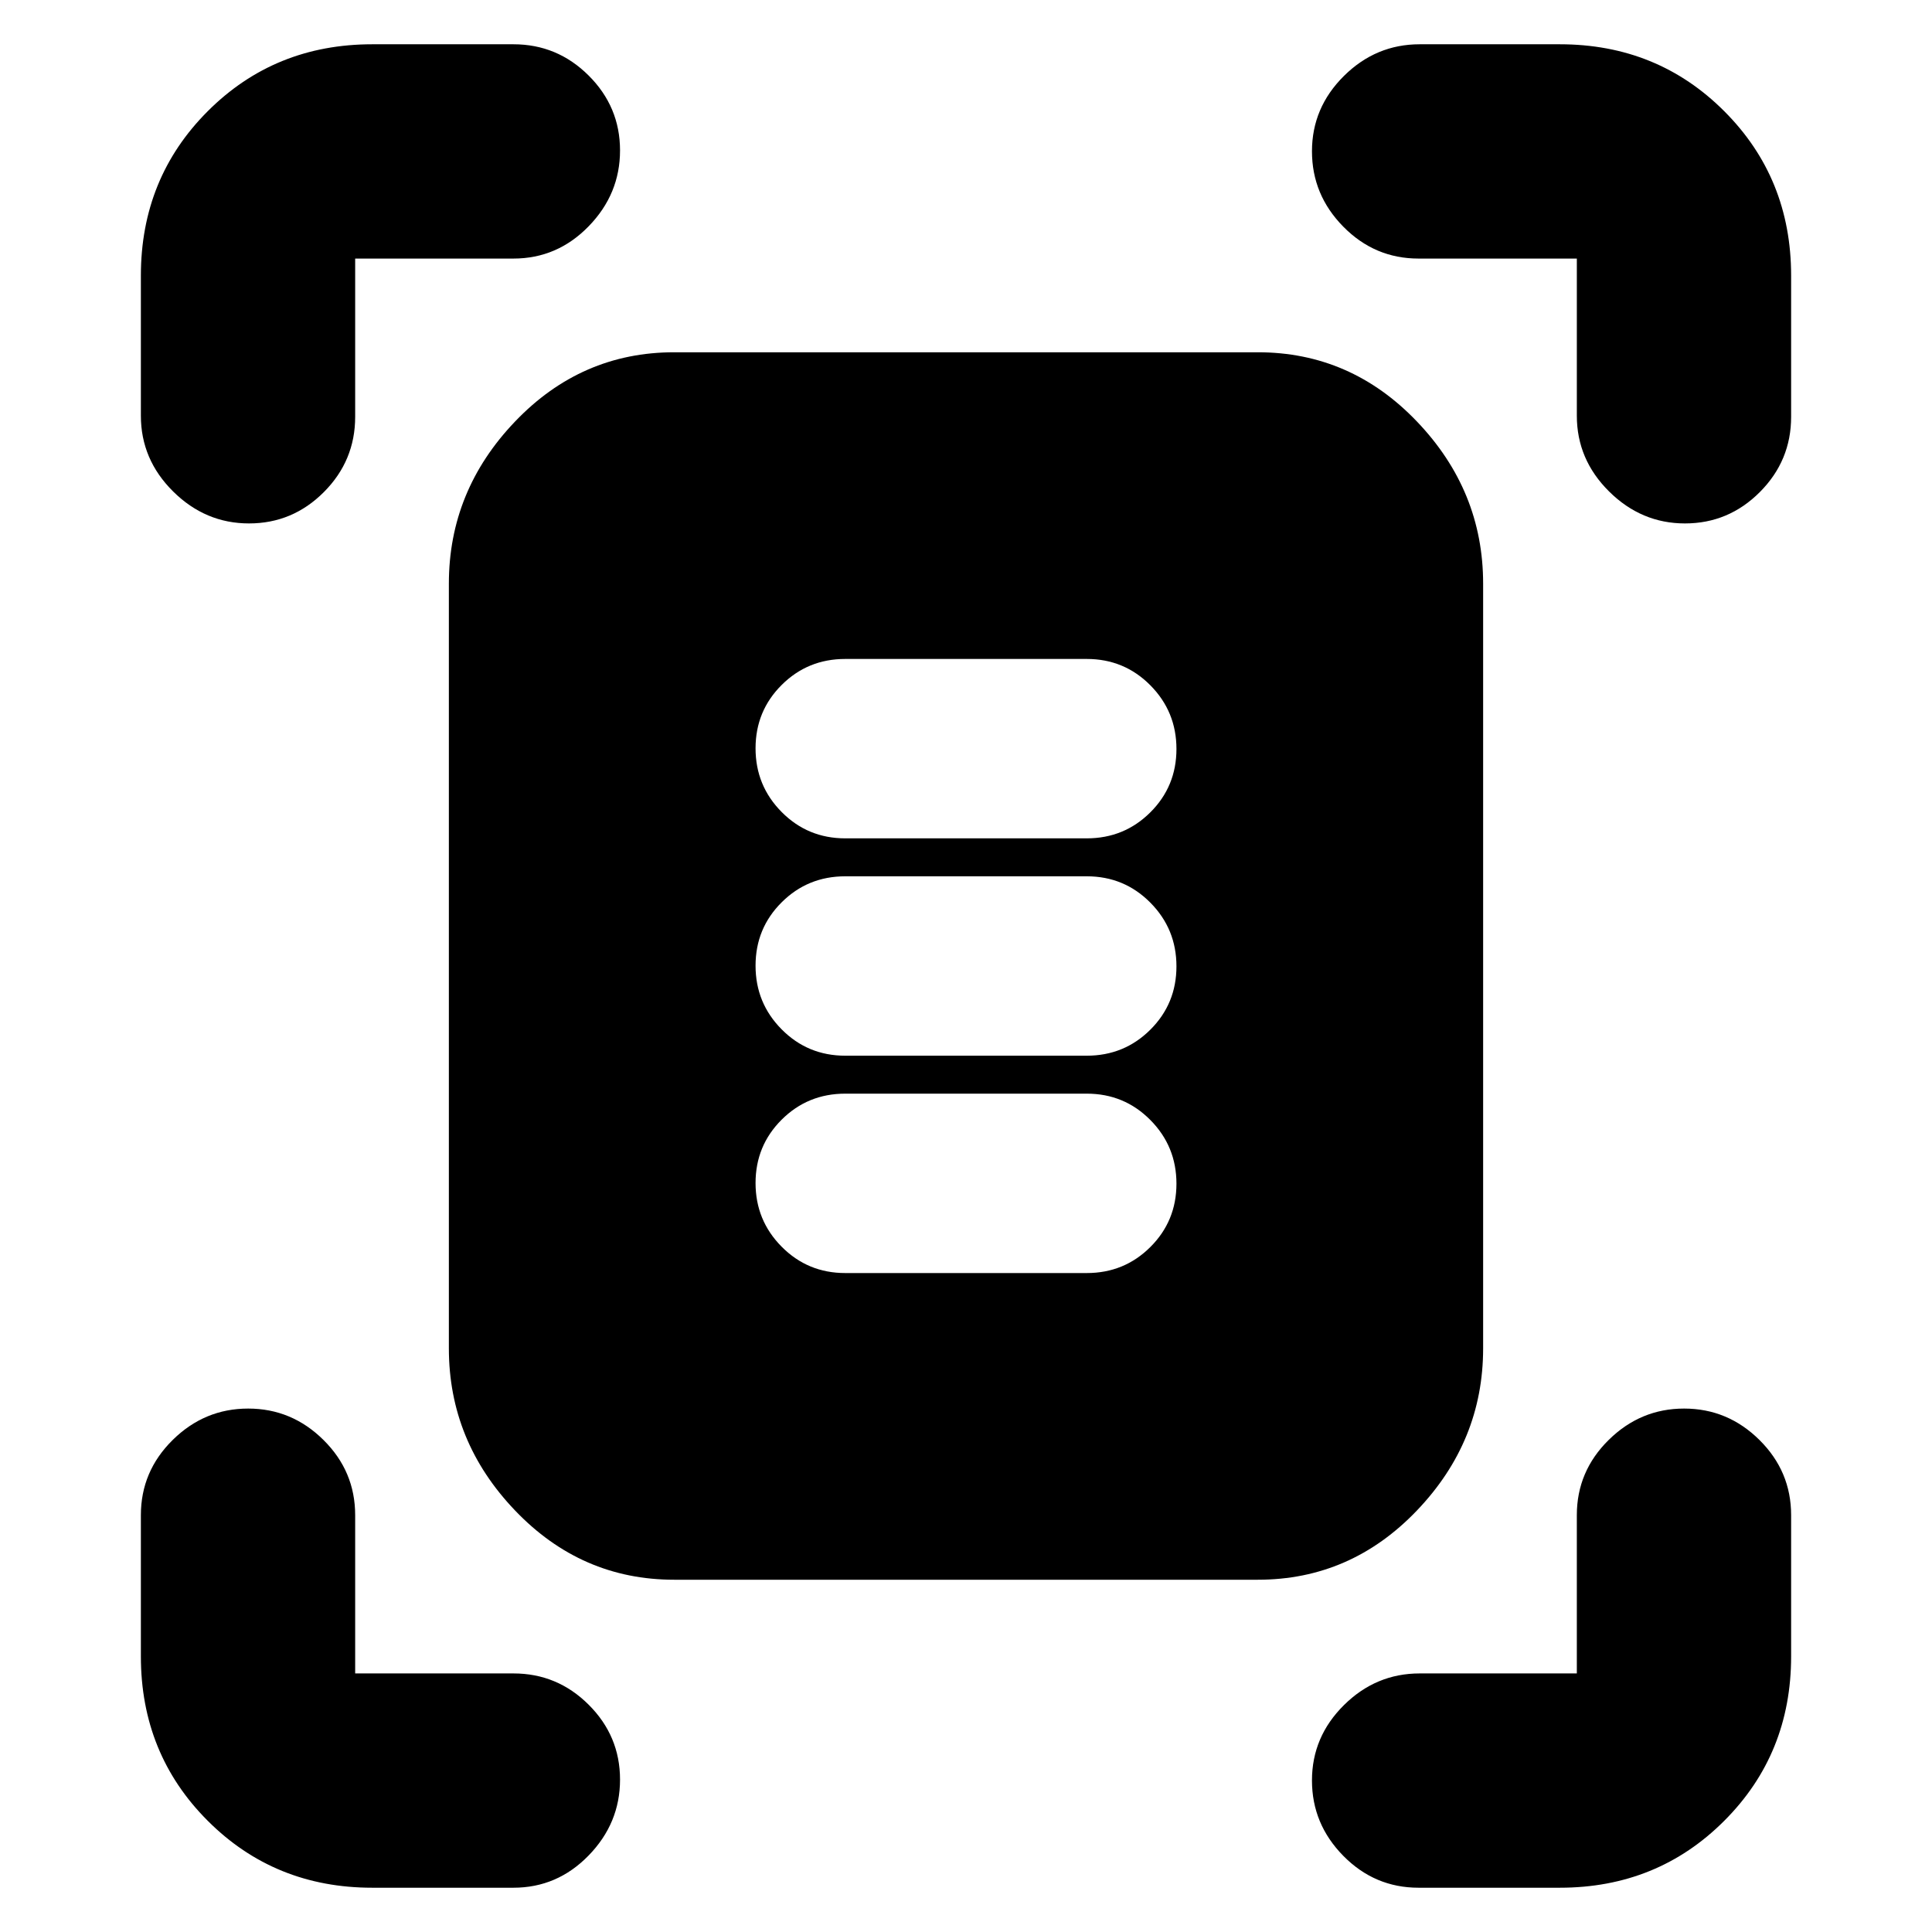 <svg xmlns="http://www.w3.org/2000/svg" height="20" viewBox="0 -960 960 960" width="20"><path d="M70-753.44v-69.6q0-48.49 33.24-81.72Q136.47-938 184.96-938h70.17q21.77 0 37.36 15.53 15.6 15.54 15.6 37.22t-15.6 37.7q-15.59 16.03-37.36 16.03h-78.65v78.65q0 21.77-15.53 37.36-15.54 15.6-37.22 15.6t-37.7-15.88Q70-731.67 70-753.44Zm713.52 0v-78.08h-78.65q-21.77 0-37.36-15.82-15.6-15.81-15.6-37.49t15.88-37.43Q683.67-938 705.44-938h69.6q48.49 0 81.72 33.24Q890-871.53 890-823.04v70.17q0 21.77-15.53 37.36-15.54 15.6-37.22 15.6t-37.7-15.88q-16.03-15.88-16.03-37.65ZM70-136.96v-70.17q0-21.77 15.81-37.36 15.82-15.6 37.5-15.6t37.42 15.6q15.75 15.59 15.75 37.36v78.65h78.65q21.77 0 37.36 15.53 15.6 15.54 15.6 37.22t-15.6 37.7Q276.9-22 255.13-22h-70.17q-48.49 0-81.72-33.24Q70-88.47 70-136.96ZM775.04-22h-70.17q-21.77 0-37.36-15.81-15.6-15.82-15.6-37.5t15.88-37.42q15.88-15.75 37.65-15.75h78.08v-78.65q0-21.77 15.82-37.36 15.81-15.6 37.49-15.6t37.43 15.6Q890-228.9 890-207.13v70.17q0 48.49-33.24 81.72Q823.53-22 775.04-22ZM335-175.04q-46.17 0-79.06-34.4-32.9-34.39-32.9-80.56v-380q0-46.17 32.9-80.56 32.89-34.4 79.06-34.4h290q46.17 0 79.06 34.4 32.9 34.39 32.9 80.56v380q0 46.17-32.9 80.56-32.89 34.4-79.06 34.4H335Zm85-368.39h120q18.63 0 31.6-12.93 12.97-12.92 12.97-31.48 0-18.56-12.97-31.64-12.97-13.09-31.6-13.09H420q-18.63 0-31.6 12.93-12.97 12.92-12.97 31.48 0 18.56 12.97 31.64 12.97 13.09 31.6 13.09Zm0 108h120q18.63 0 31.6-12.93 12.97-12.92 12.97-31.48 0-18.56-12.97-31.64-12.97-13.09-31.6-13.09H420q-18.63 0-31.6 12.93-12.97 12.92-12.97 31.48 0 18.56 12.97 31.64 12.97 13.09 31.6 13.09Zm0 108h120q18.63 0 31.6-12.93 12.97-12.92 12.97-31.48 0-18.56-12.97-31.64-12.97-13.09-31.6-13.09H420q-18.63 0-31.6 12.93-12.97 12.92-12.97 31.48 0 18.56 12.97 31.64 12.97 13.09 31.6 13.09Z"/></svg>